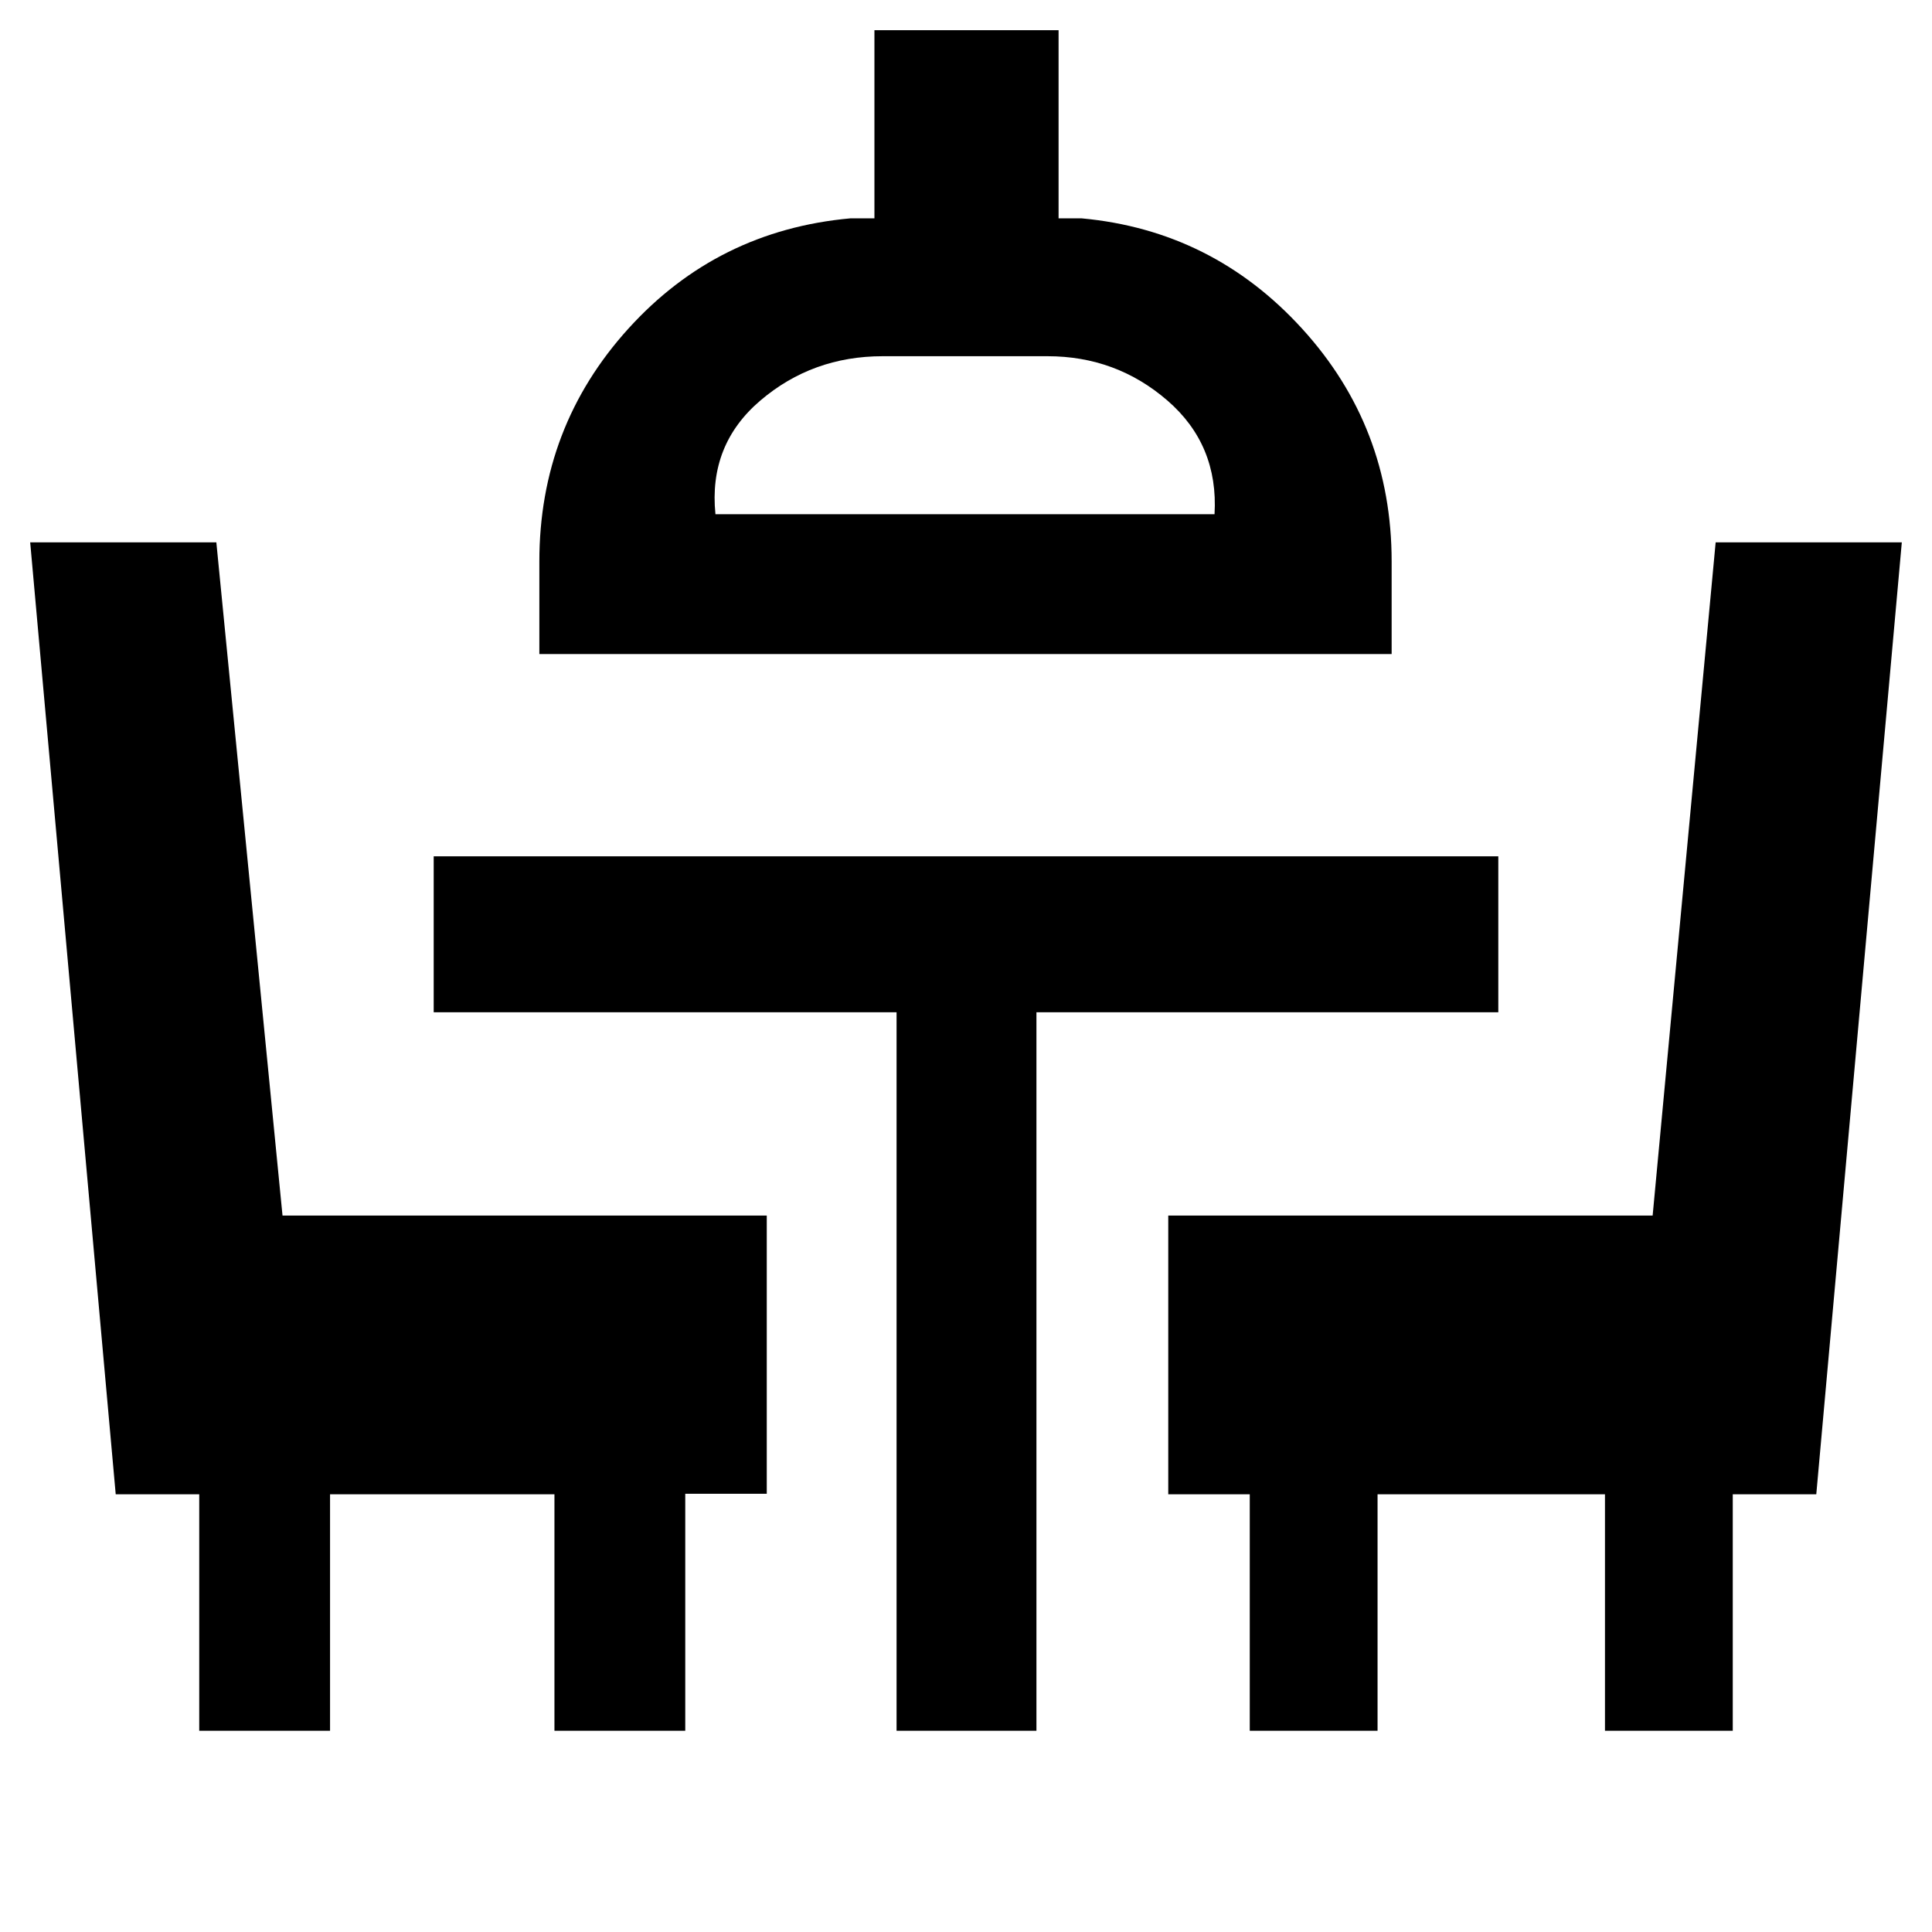 <svg xmlns="http://www.w3.org/2000/svg" height="48" viewBox="0 -960 960 960" width="48"><path d="M99-100v-117.5H57.5L15-690.5h92.5L140.38-356H381v138.25h-40.5V-100h-65v-117.5H164V-100H99Zm346.5 0v-357h-230v-77.5h529v77.5H515v357h-69.5Zm175.5 0v-117.5h-40.5V-356h240.69l31.31-334.5H945l-42.5 473H861V-100h-63.5v-117.5h-113V-100H621ZM268-635v-46q0-66.88 44.22-115.69T422.5-851.5h12V-945H526v93.5h11.5q65 6 109.5 54.81T691.5-681v46H268Zm87.5-69.5h248q2-34.5-23.44-56.5t-59.56-22h-81.89q-34.92 0-60.77 22-25.84 22-22.34 56.5Zm123.5 0Z"/></svg>